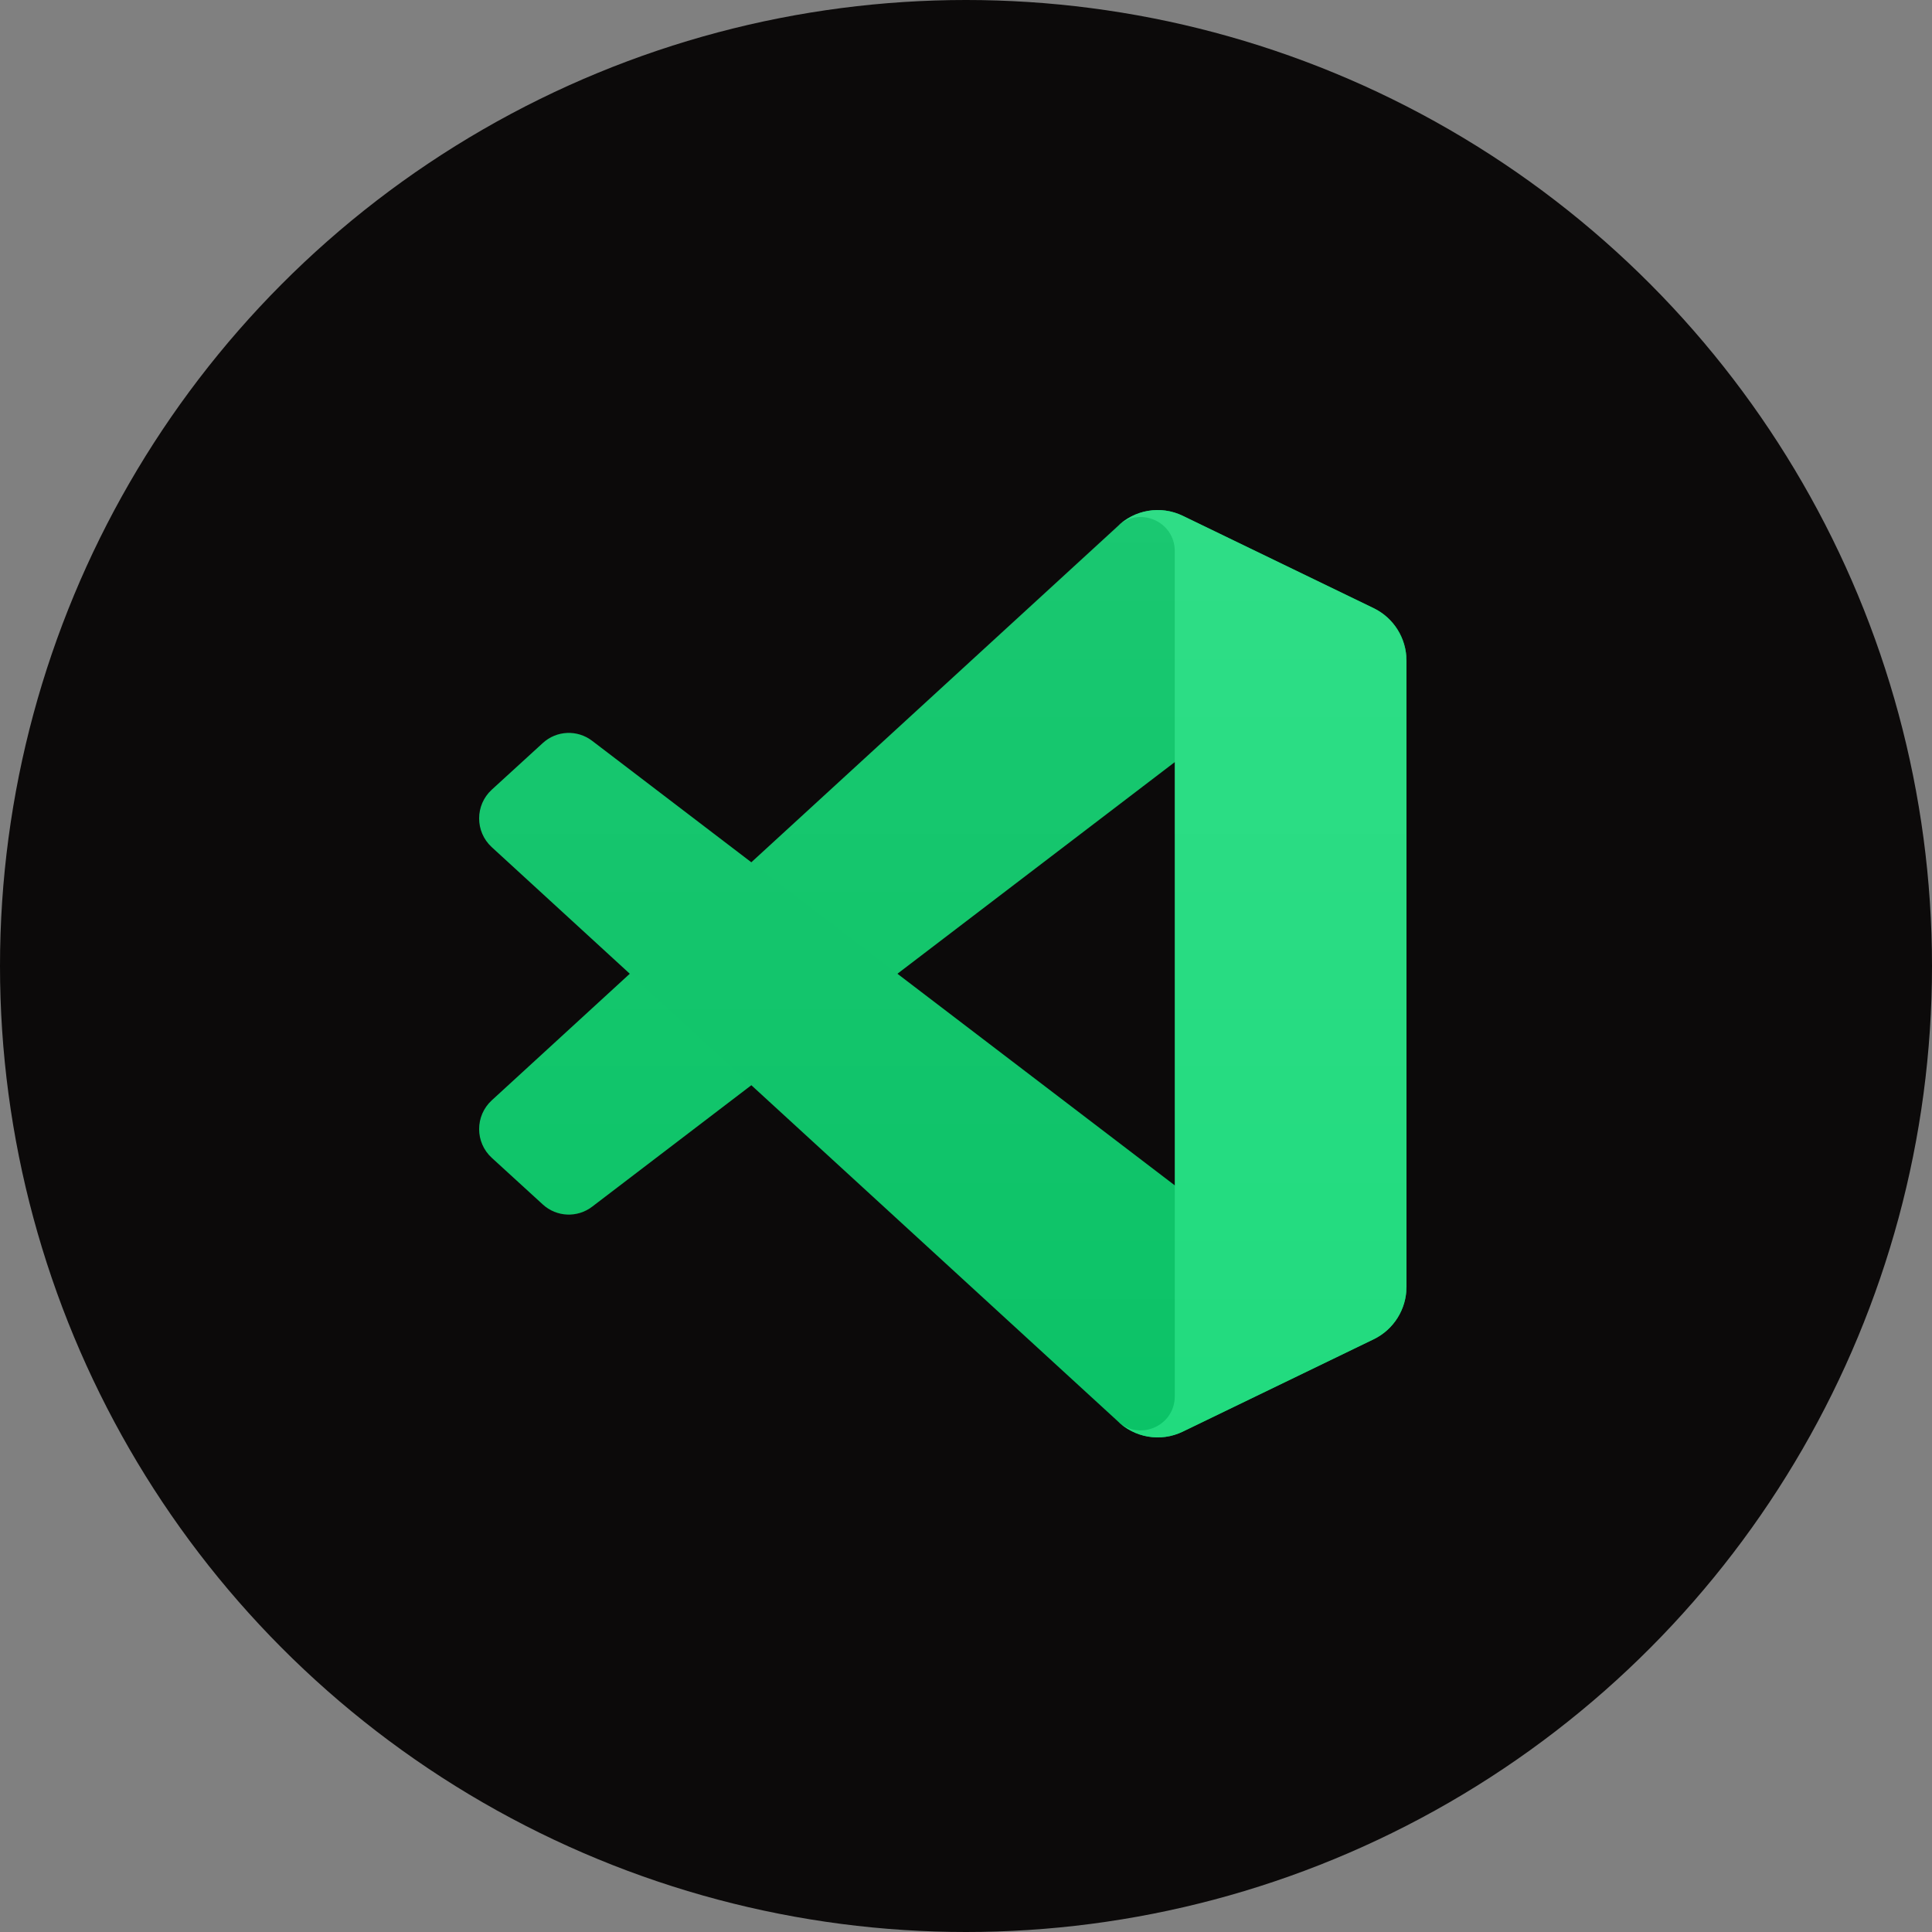 <svg width="125" height="125" viewBox="0 0 125 125" fill="none" xmlns="http://www.w3.org/2000/svg">
<rect x="0" y="0" width="125" height="125" fill="#808080" stroke="none"/>
<circle cx="62.5" cy="62.5" r="62.5" fill="#0C0A0A"/>
<g clip-path="url(#clip0)">
<path d="M88.876 39.358L76.52 33.374C75.092 32.681 73.382 32.973 72.26 34.102L31.815 71.193C30.728 72.192 30.728 73.914 31.817 74.91L35.12 77.93C36.01 78.746 37.352 78.804 38.31 78.074L87.016 40.91C88.651 39.664 90.998 40.835 90.998 42.899V42.755C90.998 41.306 90.173 39.984 88.876 39.358Z" fill="#0BC467"/>
<path d="M88.876 86.644L76.52 92.627C75.092 93.32 73.382 93.028 72.26 91.9L31.815 54.809C30.728 53.812 30.728 52.088 31.817 51.093L35.12 48.073C36.01 47.258 37.352 47.199 38.31 47.93L87.016 85.091C88.651 86.337 90.998 85.166 90.998 83.103V83.246C90.998 84.695 90.173 86.017 88.876 86.644Z" fill="#0BC367"/>
<path d="M76.523 92.627C75.092 93.32 73.384 93.028 72.26 91.897C73.642 93.287 76.008 92.302 76.008 90.335V35.663C76.008 33.696 73.642 32.711 72.26 34.101C73.382 32.972 75.092 32.68 76.523 33.37L88.876 39.345C90.173 39.974 91 41.293 91 42.742V83.256C91 84.705 90.175 86.024 88.876 86.653L76.523 92.627Z" fill="#21DB7E"/>
<g opacity="0.25">
<path opacity="0.25" fill-rule="evenodd" clip-rule="evenodd" d="M73.52 92.744C74.464 93.114 75.541 93.09 76.495 92.629L88.841 86.654C90.138 86.028 90.963 84.706 90.963 83.257V42.745C90.963 41.297 90.138 39.977 88.841 39.348L76.495 33.374C75.244 32.768 73.78 32.917 72.682 33.72C72.525 33.836 72.375 33.963 72.234 34.104L48.601 55.79L38.307 47.928C37.349 47.196 36.01 47.257 35.12 48.072L31.817 51.092C30.728 52.089 30.728 53.811 31.815 54.81L40.743 63.001L31.815 71.193C30.728 72.192 30.728 73.914 31.817 74.91L35.12 77.93C36.01 78.746 37.349 78.804 38.307 78.074L48.601 70.215L72.234 91.901C72.609 92.275 73.047 92.56 73.52 92.744ZM75.979 49.311L58.047 63.001L75.979 76.694V49.311Z" fill="url(#paint0_linear)"/>
</g>
</g>
<defs>
<linearGradient id="paint0_linear" x1="60.981" y1="33.002" x2="60.981" y2="93.001" gradientUnits="userSpaceOnUse">
<stop stop-color="white"/>
<stop offset="1" stop-color="white" stop-opacity="0"/>
</linearGradient>
<clipPath id="clip0">
<rect width="60" height="60" fill="white" transform="translate(31 33)"/>
</clipPath>
</defs>
</svg>
